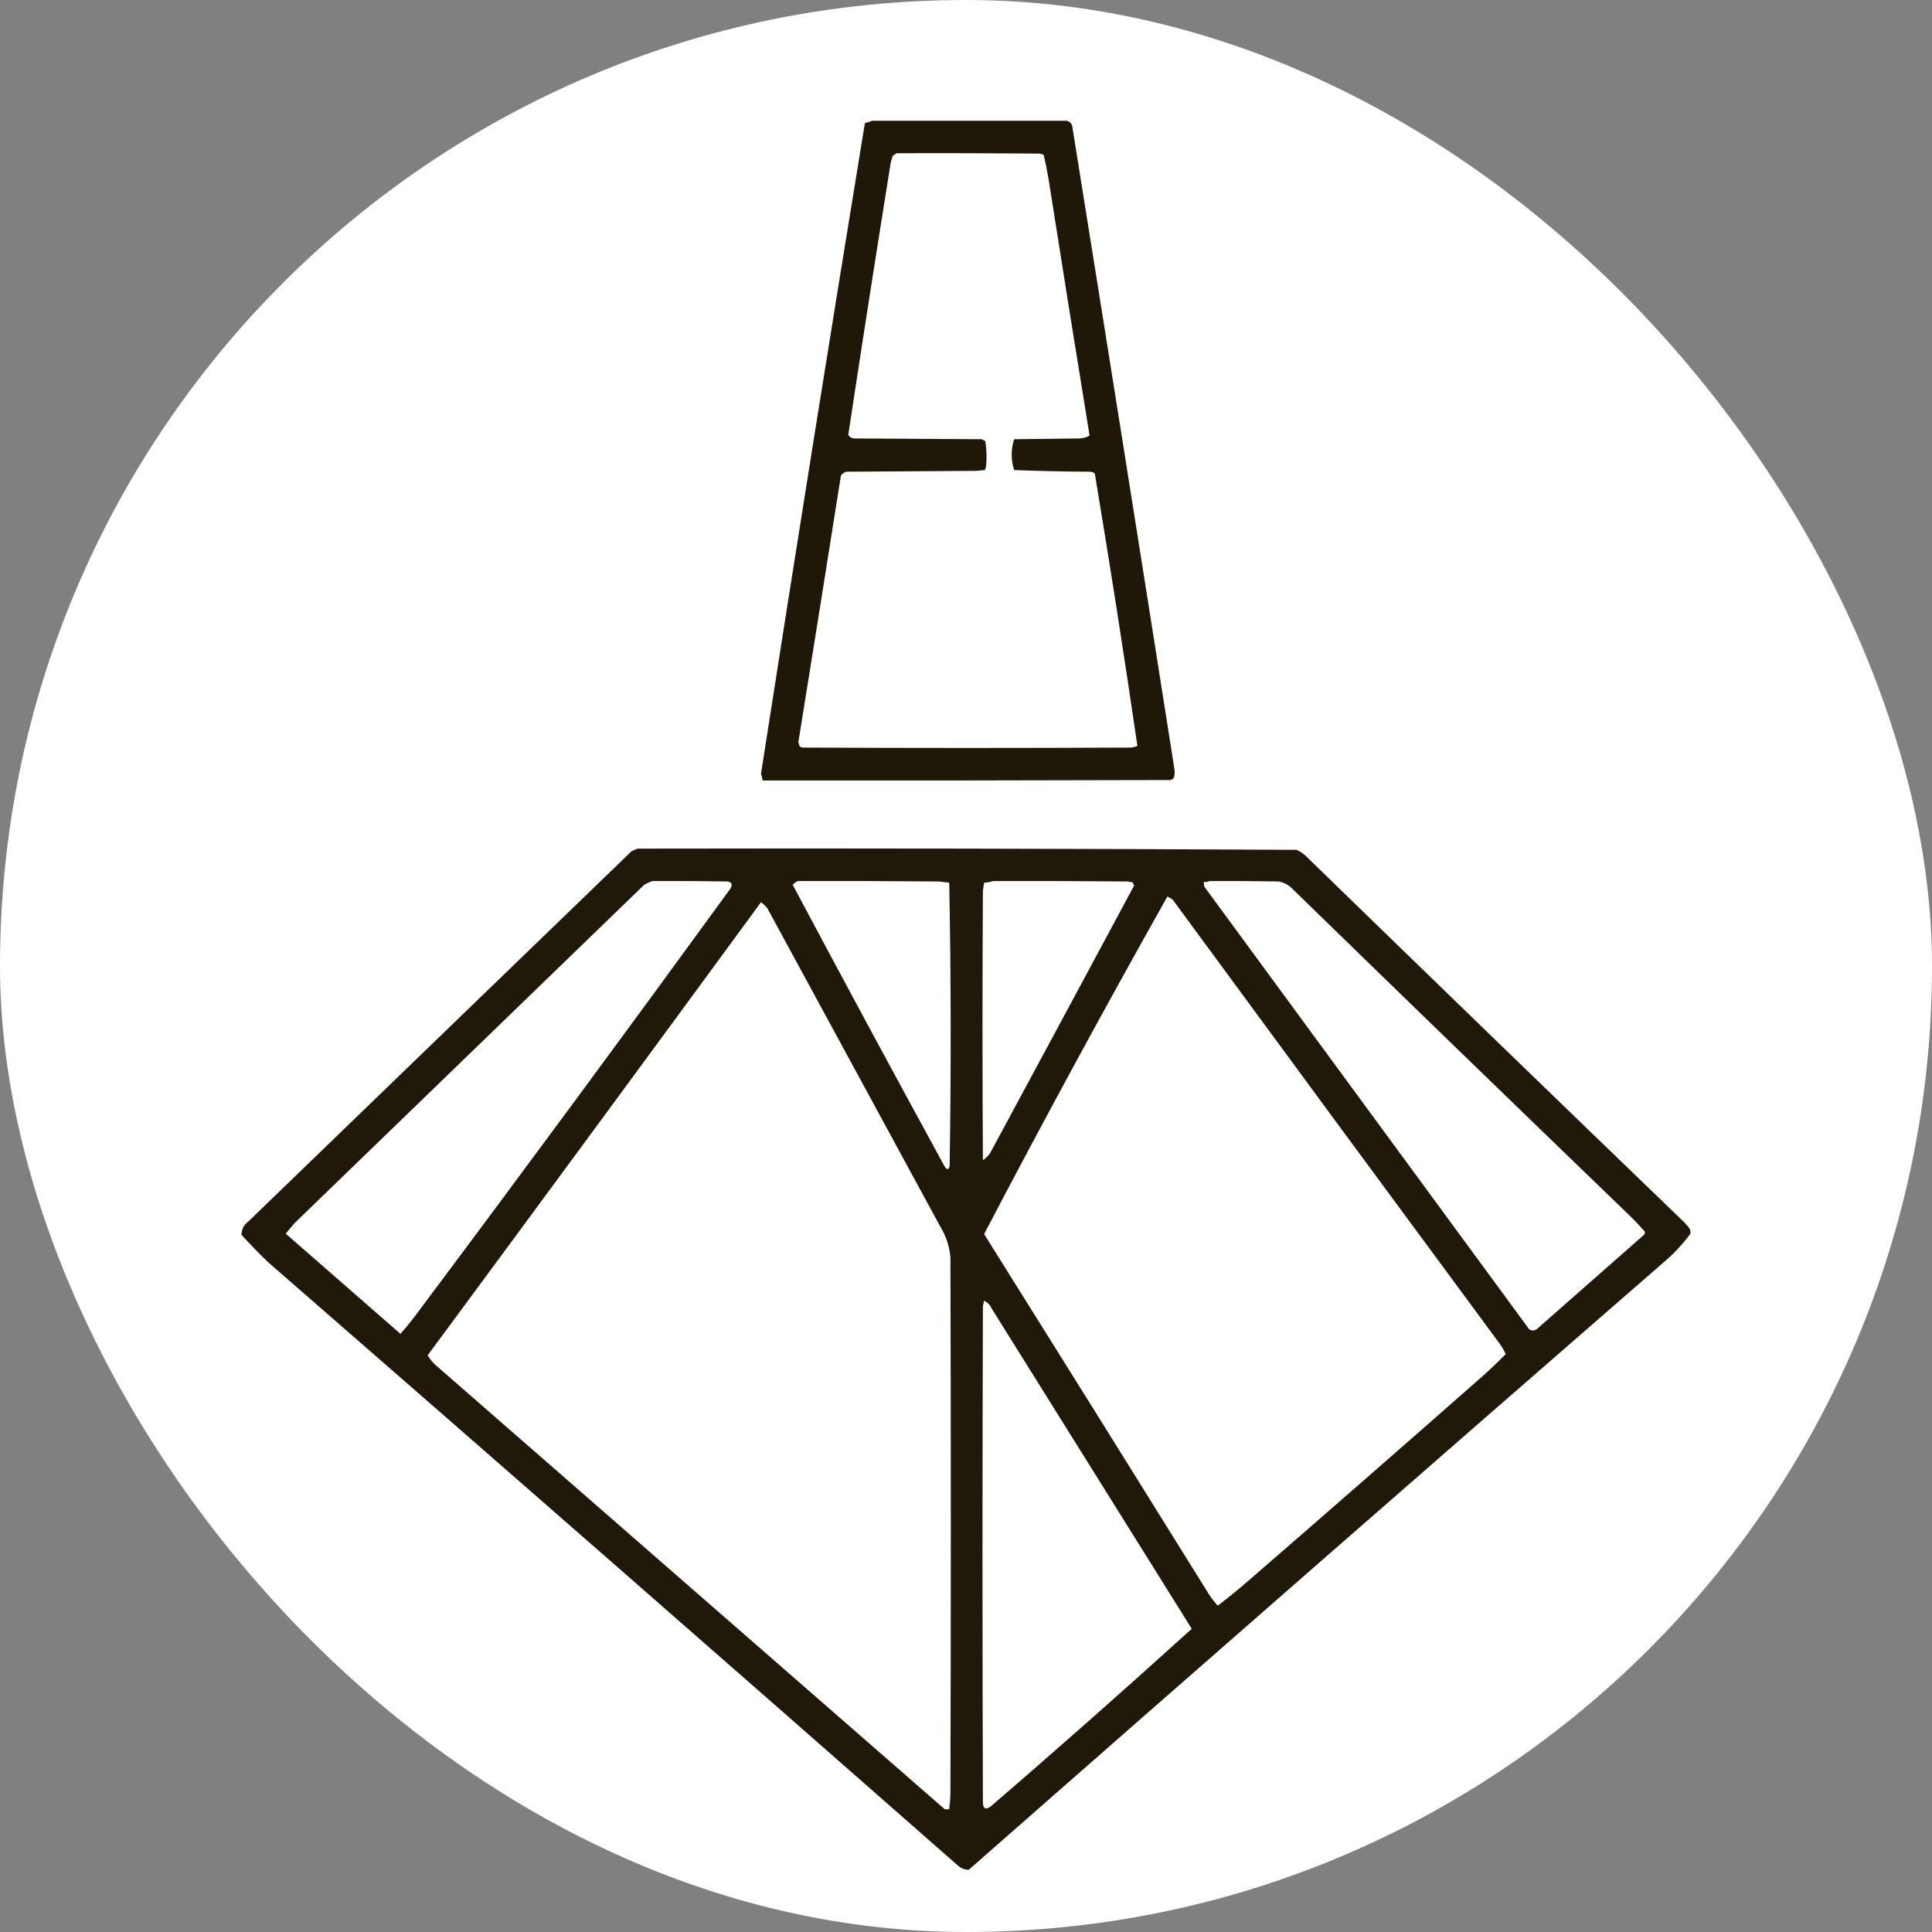 <svg width="32" height="32" viewBox="0 0 32 32" fill="none" xmlns="http://www.w3.org/2000/svg">
<rect x="0" y="0" width="32" height="32" fill="#808080" stroke="none"/>
<rect width="32" height="32" rx="16" fill="white"/>
<path opacity="0.981" fill-rule="evenodd" clip-rule="evenodd" d="M14.446 2C15.521 2 16.596 2 17.67 2C17.713 2.01 17.743 2.037 17.758 2.081C18.328 5.628 18.892 9.176 19.45 12.725C19.46 12.777 19.458 12.829 19.444 12.88C19.428 12.903 19.405 12.916 19.377 12.92C17.128 12.927 14.88 12.929 12.632 12.927C12.625 12.889 12.616 12.85 12.605 12.812C13.165 9.219 13.738 5.628 14.325 2.04C14.367 2.029 14.408 2.015 14.446 2ZM14.849 2.538C15.637 2.535 16.425 2.538 17.213 2.544C17.239 2.548 17.264 2.554 17.287 2.564C17.318 2.698 17.345 2.833 17.368 2.968C17.59 4.384 17.816 5.8 18.047 7.215C17.997 7.243 17.943 7.258 17.885 7.262C17.523 7.266 17.16 7.271 16.797 7.275C16.743 7.446 16.743 7.616 16.797 7.786C17.218 7.802 17.639 7.811 18.06 7.813C18.09 7.814 18.114 7.826 18.134 7.846C18.384 9.349 18.62 10.852 18.839 12.355C18.808 12.367 18.777 12.376 18.745 12.382C16.927 12.391 15.109 12.391 13.29 12.382C13.273 12.378 13.258 12.372 13.243 12.362C13.239 12.339 13.232 12.317 13.223 12.295C13.461 10.822 13.696 9.348 13.929 7.873C13.952 7.845 13.981 7.825 14.016 7.813C14.732 7.808 15.449 7.804 16.166 7.799C16.215 7.795 16.264 7.79 16.313 7.786C16.323 7.763 16.33 7.738 16.334 7.712C16.346 7.577 16.341 7.442 16.32 7.309C16.301 7.296 16.281 7.285 16.26 7.275C15.556 7.271 14.853 7.266 14.15 7.262C14.104 7.26 14.071 7.24 14.05 7.201C14.276 5.709 14.509 4.217 14.748 2.726C14.756 2.675 14.77 2.626 14.788 2.578C14.811 2.566 14.831 2.552 14.849 2.538Z" fill="#1C1505"/>
<path opacity="0.979" fill-rule="evenodd" clip-rule="evenodd" d="M10.563 14.056C14.2 14.049 17.837 14.056 21.472 14.076C21.533 14.101 21.587 14.137 21.634 14.183C23.703 16.195 25.776 18.202 27.854 20.204C27.902 20.247 27.944 20.295 27.982 20.346C28 20.375 28.005 20.407 27.995 20.44C27.864 20.616 27.714 20.775 27.545 20.917C23.704 24.258 19.87 27.609 16.045 30.97C15.979 30.969 15.921 30.947 15.87 30.903C12.066 27.56 8.255 24.227 4.437 20.903C4.286 20.758 4.141 20.607 4 20.453C4.001 20.362 4.039 20.288 4.114 20.231C6.228 18.189 8.342 16.146 10.456 14.103C10.491 14.083 10.527 14.067 10.563 14.056ZM10.805 14.593C11.217 14.591 11.629 14.593 12.041 14.6C12.118 14.608 12.138 14.646 12.101 14.714C10.388 17.069 8.66 19.412 6.915 21.743C6.826 21.864 6.732 21.98 6.633 22.093C6 21.54 5.366 20.986 4.732 20.433C4.781 20.375 4.831 20.317 4.88 20.258C6.81 18.39 8.74 16.522 10.671 14.654C10.715 14.629 10.76 14.609 10.805 14.593ZM13.21 14.593C13.989 14.591 14.768 14.593 15.547 14.6C15.606 14.606 15.664 14.613 15.722 14.62C15.752 16.184 15.754 17.747 15.729 19.311C15.713 19.377 15.687 19.381 15.648 19.324C14.8 17.772 13.96 16.215 13.129 14.654C13.155 14.63 13.181 14.61 13.21 14.593ZM16.448 14.593C17.191 14.591 17.934 14.593 18.678 14.6C18.705 14.604 18.732 14.609 18.759 14.614C18.767 14.631 18.776 14.649 18.785 14.667C17.993 16.143 17.198 17.62 16.401 19.096C16.369 19.145 16.329 19.185 16.28 19.217C16.271 17.729 16.271 16.242 16.28 14.755C16.286 14.71 16.293 14.665 16.3 14.62C16.352 14.618 16.401 14.609 16.448 14.593ZM20.035 14.593C20.416 14.591 20.796 14.593 21.177 14.6C21.26 14.615 21.331 14.65 21.392 14.708C23.246 16.513 25.105 18.314 26.967 20.11C27.064 20.203 27.156 20.299 27.243 20.399C27.247 20.418 27.242 20.436 27.229 20.453C26.636 20.975 26.043 21.497 25.449 22.019C25.383 22.054 25.332 22.038 25.295 21.972C23.512 19.544 21.73 17.116 19.948 14.687C19.941 14.661 19.939 14.634 19.941 14.607C19.975 14.611 20.006 14.606 20.035 14.593ZM19.336 14.849C19.367 14.864 19.396 14.882 19.424 14.902C21.225 17.355 23.03 19.806 24.838 22.254C24.878 22.308 24.912 22.366 24.939 22.429C24.775 22.595 24.605 22.754 24.428 22.906C23.196 23.991 21.96 25.07 20.72 26.145C20.541 26.302 20.358 26.452 20.169 26.595C20.095 26.513 20.03 26.424 19.974 26.326C18.753 24.362 17.528 22.4 16.3 20.44C17.285 18.559 18.297 16.695 19.336 14.849ZM12.605 14.943C12.641 14.972 12.675 15.003 12.706 15.037C13.66 16.793 14.614 18.549 15.568 20.305C15.668 20.466 15.726 20.641 15.742 20.829C15.751 23.786 15.751 26.743 15.742 29.7C15.74 29.788 15.733 29.876 15.722 29.962C15.695 29.971 15.668 29.971 15.642 29.962C12.838 27.516 10.035 25.07 7.231 22.624C7.172 22.573 7.123 22.515 7.083 22.449C8.929 19.95 10.77 17.448 12.605 14.943ZM16.3 21.542C16.358 21.572 16.4 21.616 16.427 21.676C17.532 23.444 18.635 25.211 19.739 26.978C18.64 27.974 17.53 28.956 16.407 29.922C16.327 29.979 16.285 29.959 16.28 29.861C16.271 27.119 16.271 24.378 16.28 21.636C16.286 21.604 16.292 21.573 16.3 21.542Z" fill="#1C1505"/>
</svg>

